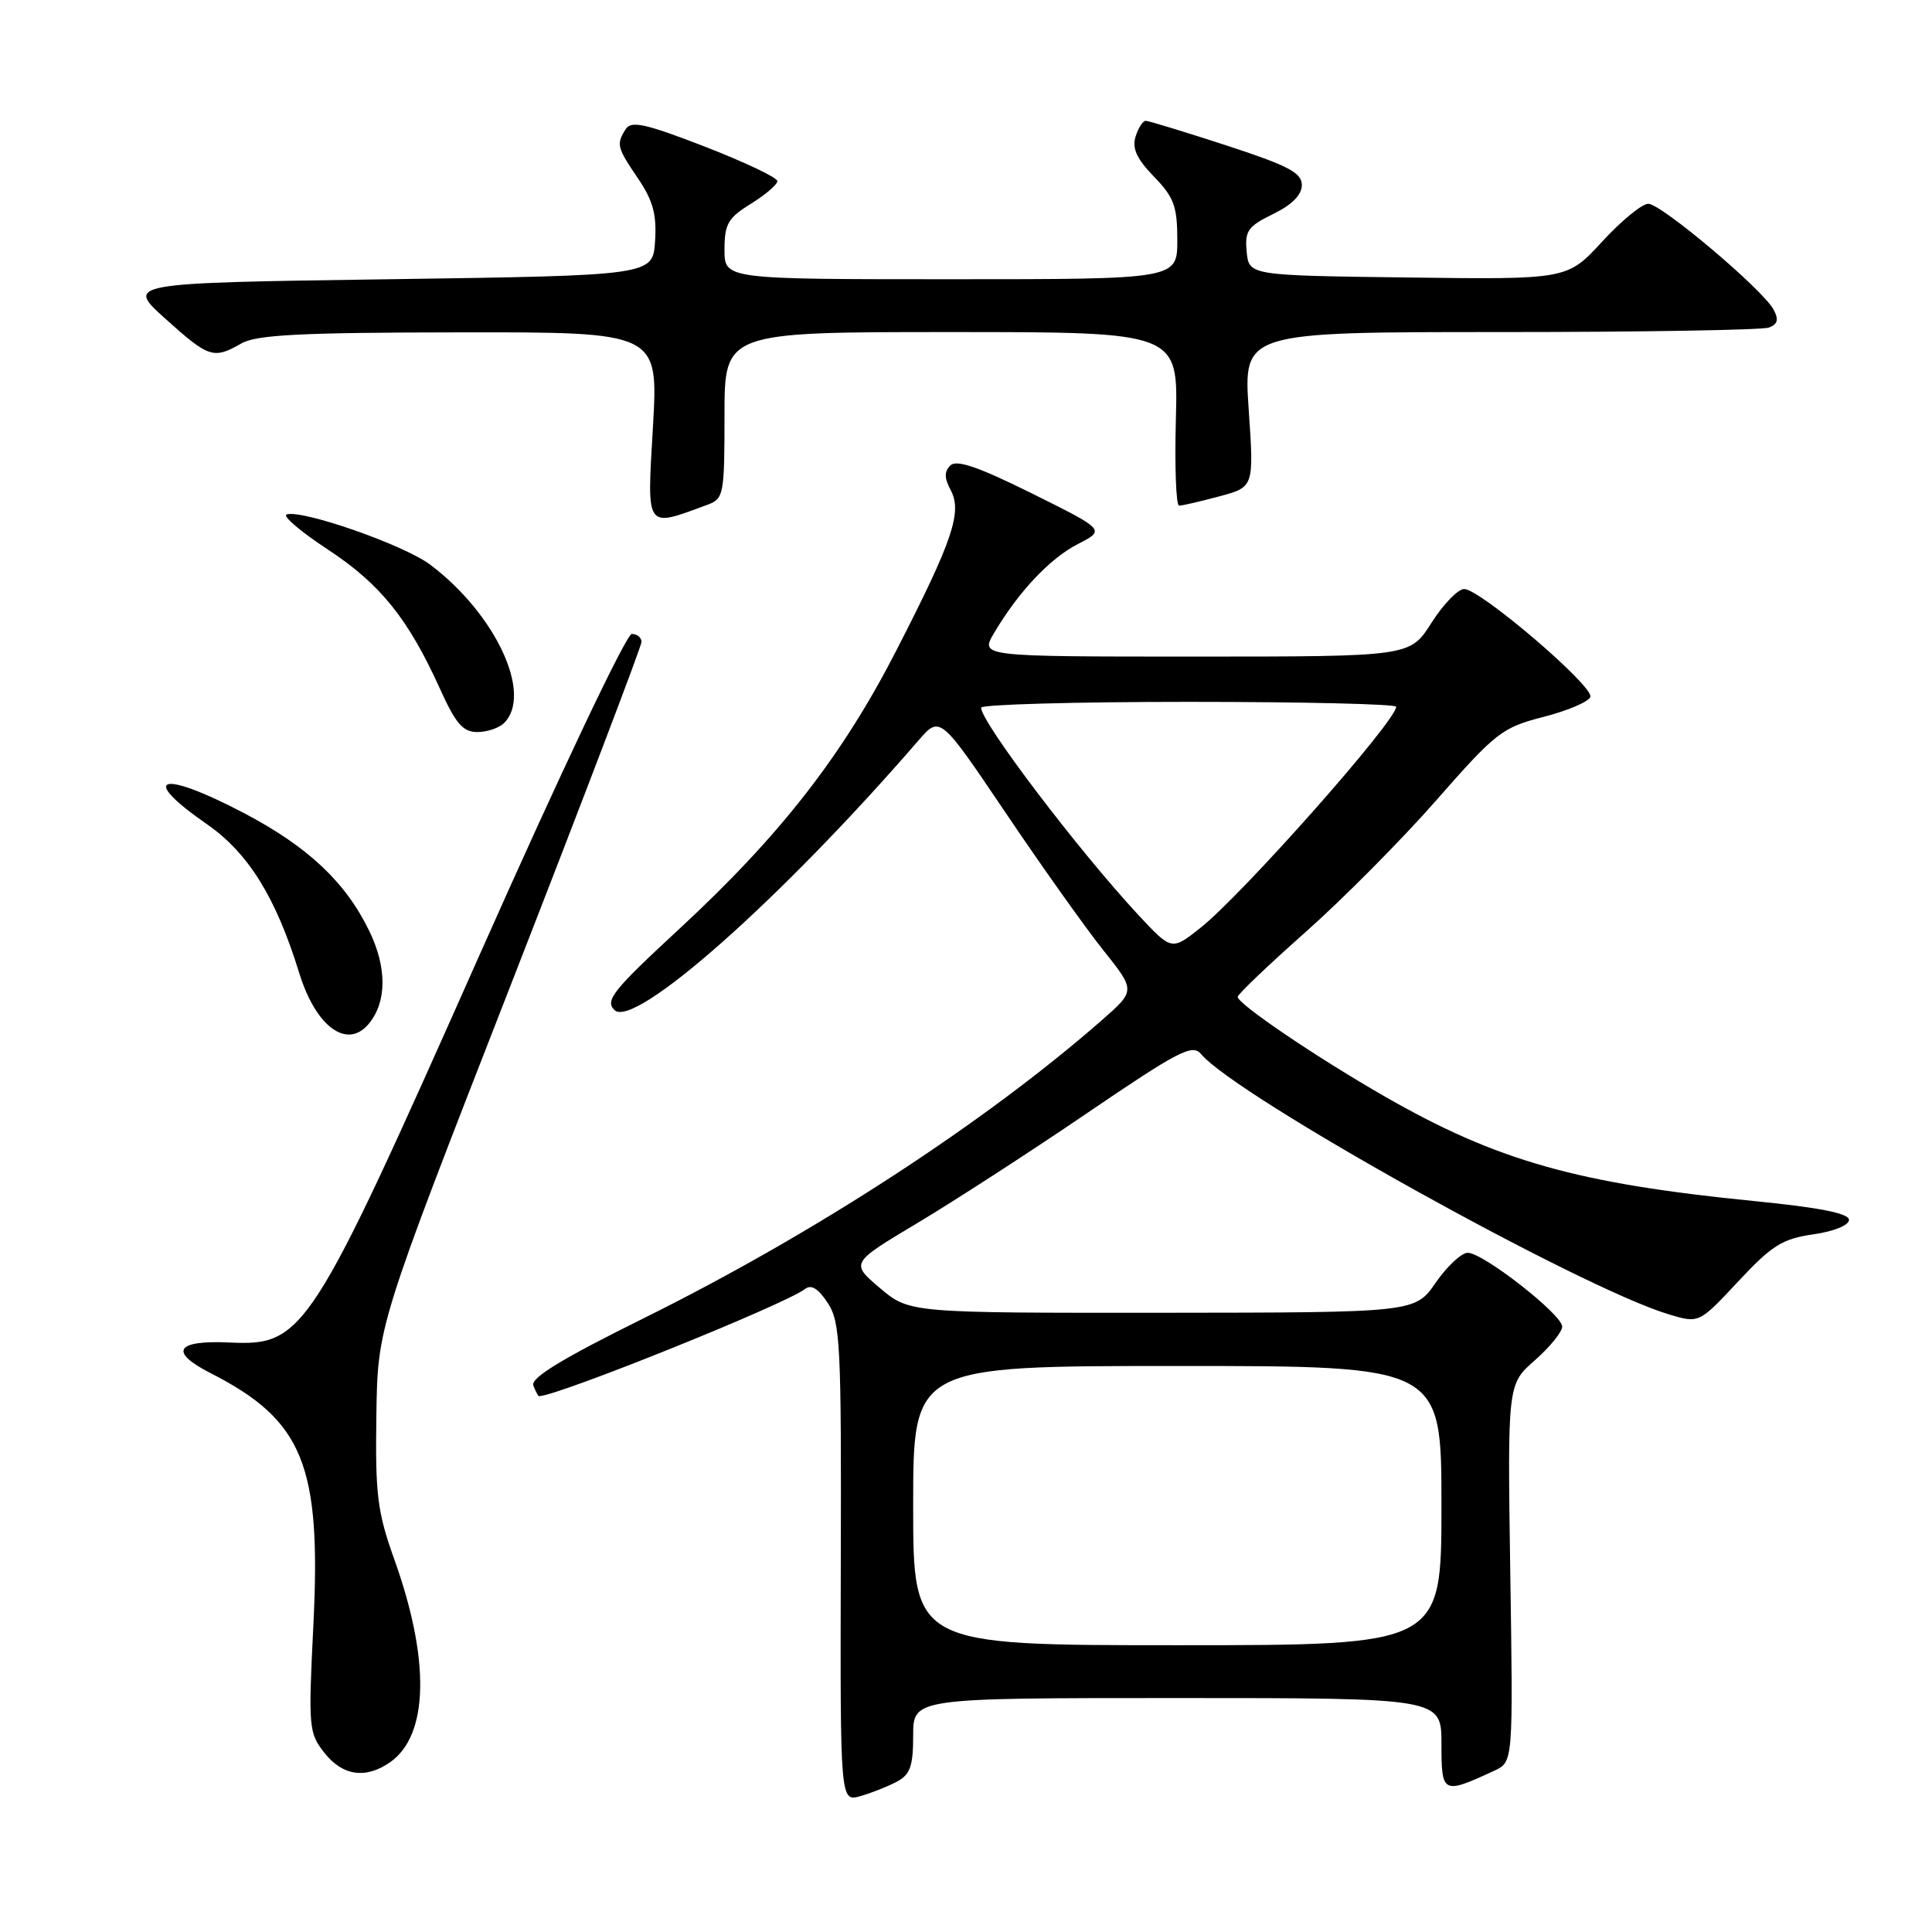 <?xml version="1.0" encoding="UTF-8" standalone="no"?>
<!DOCTYPE svg PUBLIC "-//W3C//DTD SVG 1.1//EN" "http://www.w3.org/Graphics/SVG/1.1/DTD/svg11.dtd" >
<svg xmlns="http://www.w3.org/2000/svg" xmlns:xlink="http://www.w3.org/1999/xlink" version="1.1" viewBox="0 0 256 256">
 <g >
 <path fill="currentColor"
d=" M 118.86 236.07 C 120.61 235.14 121.00 234.01 121.00 229.96 C 121.00 225.00 121.00 225.00 156.00 225.00 C 191.00 225.00 191.00 225.00 191.00 231.07 C 191.00 237.72 191.15 237.80 198.00 234.63 C 200.50 233.47 200.50 233.47 200.12 208.45 C 199.75 183.43 199.75 183.43 203.37 180.25 C 205.37 178.49 207.00 176.48 207.00 175.78 C 206.99 174.18 196.53 166.00 194.48 166.00 C 193.66 166.00 191.75 167.78 190.24 169.96 C 187.50 173.92 187.50 173.92 154.00 173.95 C 120.50 173.97 120.50 173.97 116.59 170.67 C 112.69 167.36 112.69 167.36 121.59 162.04 C 126.49 159.11 136.65 152.53 144.17 147.41 C 156.14 139.27 158.00 138.30 159.13 139.65 C 163.76 145.24 209.43 170.65 221.13 174.16 C 225.13 175.36 225.13 175.36 230.32 169.80 C 234.78 165.02 236.16 164.15 240.25 163.56 C 243.00 163.17 245.00 162.35 245.00 161.64 C 245.00 160.78 241.13 160.01 232.57 159.16 C 209.00 156.83 198.37 153.82 183.54 145.32 C 174.50 140.14 164.00 133.03 164.00 132.09 C 164.00 131.75 168.06 127.88 173.01 123.49 C 177.97 119.09 185.78 111.22 190.36 105.99 C 198.22 97.03 199.04 96.40 204.53 94.99 C 207.73 94.17 210.52 92.98 210.73 92.34 C 211.19 90.92 196.08 78.01 194.00 78.05 C 193.18 78.06 191.23 80.08 189.67 82.54 C 186.84 87.00 186.84 87.00 158.37 87.00 C 129.89 87.00 129.89 87.00 131.69 83.93 C 134.92 78.45 139.11 73.99 142.82 72.09 C 146.47 70.22 146.47 70.22 136.75 65.39 C 129.63 61.86 126.74 60.86 125.92 61.68 C 125.11 62.49 125.12 63.36 125.97 64.94 C 127.52 67.85 126.26 71.59 118.79 86.15 C 111.62 100.15 103.34 110.76 89.94 123.15 C 81.23 131.21 80.14 132.57 81.41 133.83 C 84.00 136.43 103.50 119.16 121.67 98.15 C 124.56 94.81 124.56 94.81 133.22 107.65 C 137.98 114.72 143.81 122.92 146.17 125.88 C 150.47 131.26 150.47 131.26 145.99 135.19 C 130.47 148.78 107.83 163.51 85.32 174.66 C 74.44 180.05 70.29 182.58 70.67 183.59 C 70.97 184.37 71.31 185.00 71.42 185.00 C 73.85 185.00 104.11 172.81 106.68 170.79 C 107.49 170.16 108.44 170.75 109.68 172.65 C 111.35 175.19 111.49 178.09 111.41 207.10 C 111.33 238.77 111.33 238.77 114.02 237.99 C 115.51 237.57 117.68 236.70 118.86 236.07 Z  M 51.70 233.50 C 56.80 229.92 57.01 219.96 52.27 206.69 C 50.00 200.34 49.72 198.11 49.87 187.61 C 50.04 175.72 50.04 175.72 67.52 130.92 C 77.13 106.28 85.00 85.64 85.00 85.06 C 85.00 84.48 84.42 84.00 83.72 84.00 C 82.99 84.00 74.22 102.49 63.47 126.70 C 41.13 176.98 40.25 178.34 30.41 177.89 C 23.29 177.56 22.34 179.11 27.91 181.95 C 40.18 188.21 42.59 194.12 41.52 215.40 C 40.85 228.90 40.91 229.62 42.98 232.25 C 45.39 235.32 48.47 235.76 51.70 233.50 Z  M 48.87 135.65 C 51.26 132.77 51.29 128.23 48.94 123.38 C 45.81 116.90 40.80 112.19 32.35 107.75 C 21.31 101.95 18.24 102.84 27.39 109.19 C 32.91 113.02 36.55 118.88 39.65 128.93 C 41.85 136.08 46.01 139.11 48.87 135.65 Z  M 66.80 95.80 C 70.63 91.97 65.66 81.34 57.00 74.82 C 53.54 72.21 40.03 67.49 37.98 68.17 C 37.40 68.37 39.86 70.46 43.45 72.82 C 50.39 77.38 54.08 81.96 58.29 91.25 C 60.38 95.89 61.35 97.00 63.24 97.00 C 64.54 97.00 66.14 96.46 66.80 95.80 Z  M 93.75 66.88 C 95.90 66.09 96.00 65.55 96.00 55.02 C 96.00 44.00 96.00 44.00 126.06 44.00 C 156.12 44.00 156.12 44.00 155.81 55.50 C 155.64 61.83 155.83 67.00 156.24 67.00 C 156.64 67.00 159.04 66.45 161.57 65.77 C 166.16 64.54 166.16 64.54 165.46 54.27 C 164.76 44.00 164.76 44.00 198.80 44.00 C 217.52 44.00 233.54 43.73 234.40 43.40 C 235.56 42.96 235.72 42.34 235.00 41.01 C 233.58 38.36 220.12 27.00 218.40 27.00 C 217.58 27.00 214.83 29.26 212.29 32.02 C 207.67 37.04 207.67 37.04 186.58 36.77 C 165.50 36.50 165.50 36.50 165.19 33.36 C 164.93 30.59 165.34 30.00 168.69 28.36 C 171.20 27.14 172.50 25.82 172.50 24.52 C 172.50 22.89 170.71 21.95 162.50 19.27 C 157.00 17.48 152.19 16.01 151.82 16.01 C 151.44 16.00 150.83 16.95 150.47 18.10 C 149.98 19.65 150.62 21.04 152.90 23.40 C 155.56 26.14 156.00 27.33 156.00 31.80 C 156.00 37.00 156.00 37.00 126.00 37.00 C 96.00 37.00 96.00 37.00 96.00 33.08 C 96.00 29.68 96.46 28.88 99.50 27.00 C 101.42 25.81 103.00 24.46 103.00 24.00 C 103.00 23.53 98.68 21.48 93.40 19.43 C 85.52 16.38 83.64 15.96 82.91 17.11 C 81.64 19.12 81.74 19.52 84.55 23.66 C 86.53 26.59 87.03 28.42 86.80 31.96 C 86.50 36.50 86.50 36.50 51.57 37.00 C 16.65 37.50 16.65 37.50 21.93 42.25 C 27.69 47.43 28.29 47.62 32.00 45.50 C 33.99 44.36 39.89 44.06 60.87 44.04 C 87.24 44.00 87.24 44.00 86.52 56.54 C 85.72 70.34 85.44 69.94 93.75 66.88 Z  M 121.00 199.50 C 121.00 181.00 121.00 181.00 156.00 181.00 C 191.00 181.00 191.00 181.00 191.00 199.50 C 191.00 218.00 191.00 218.00 156.00 218.00 C 121.00 218.00 121.00 218.00 121.00 199.50 Z  M 150.84 121.24 C 142.88 112.67 130.00 95.70 130.00 93.77 C 130.00 93.35 142.38 93.00 157.50 93.00 C 172.62 93.00 185.00 93.29 185.00 93.65 C 185.00 95.54 164.65 118.52 159.06 122.95 C 155.25 125.97 155.25 125.97 150.84 121.24 Z "/>
</g>
</svg>